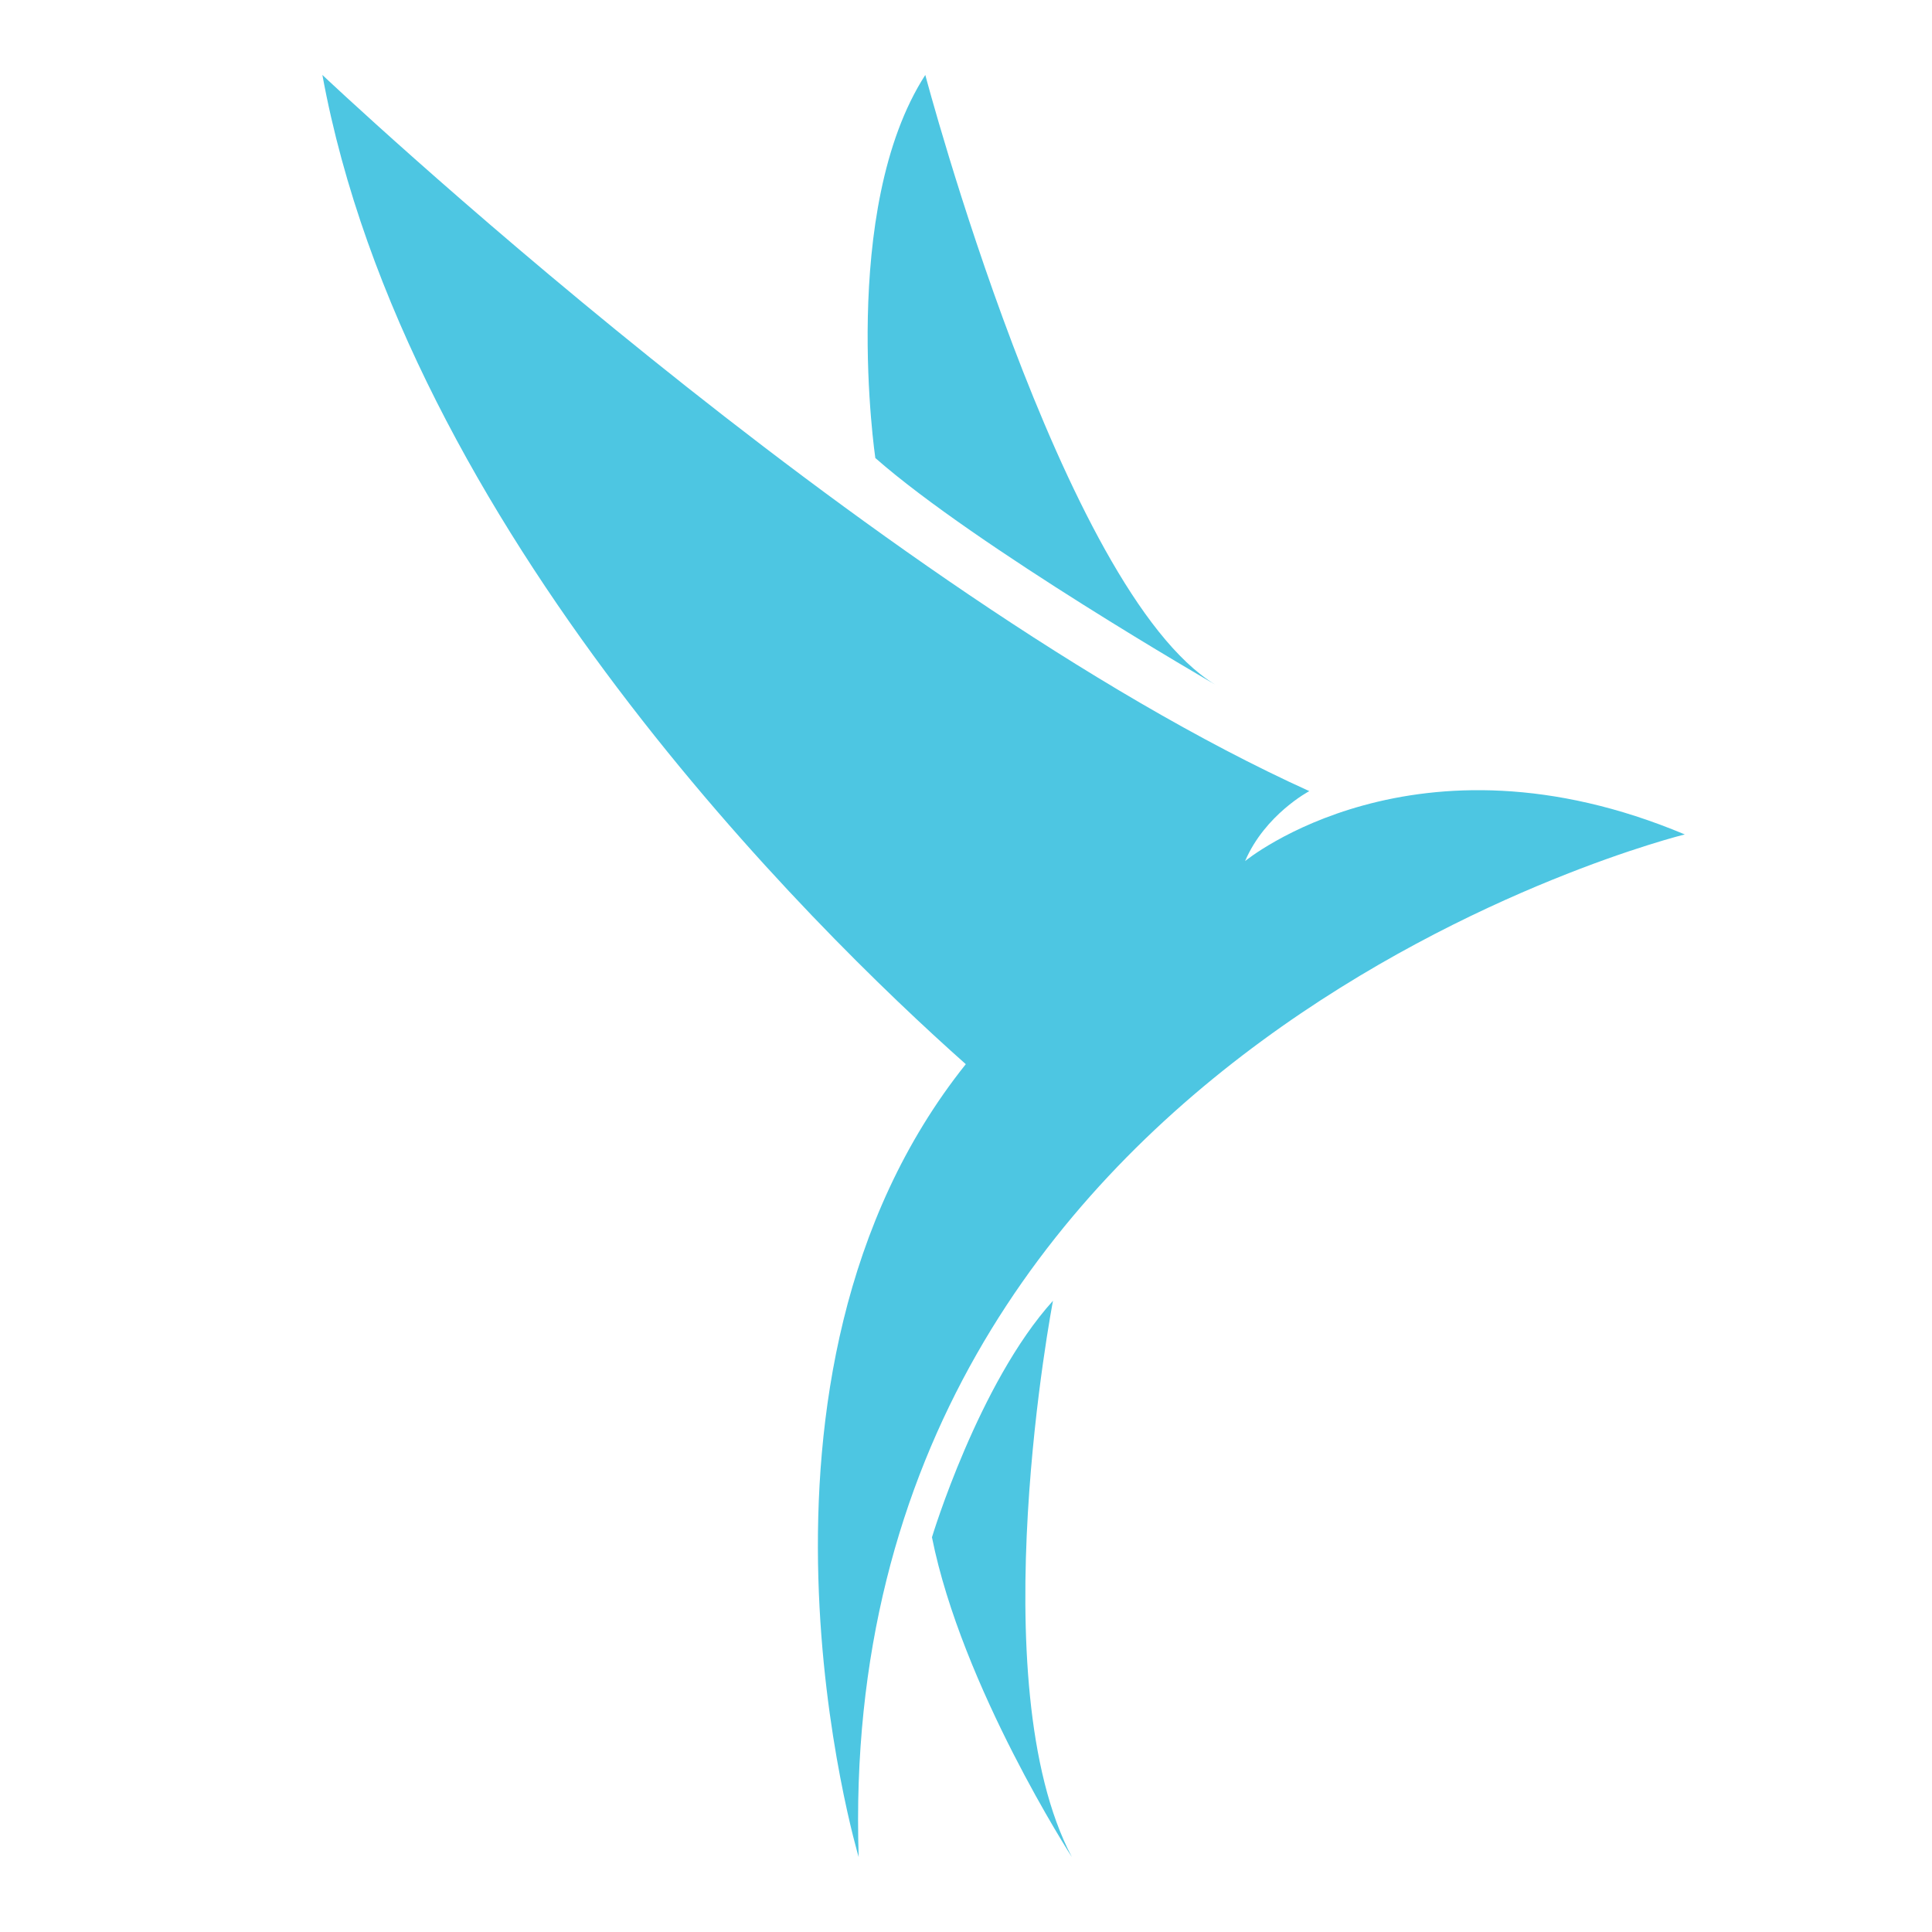 <?xml version="1.0" encoding="utf-8"?>
<!-- Generator: Adobe Illustrator 16.0.0, SVG Export Plug-In . SVG Version: 6.00 Build 0)  -->
<!DOCTYPE svg PUBLIC "-//W3C//DTD SVG 1.1//EN" "http://www.w3.org/Graphics/SVG/1.1/DTD/svg11.dtd">
<svg version="1.1" xmlns="http://www.w3.org/2000/svg" xmlns:xlink="http://www.w3.org/1999/xlink" x="0px" y="0px" width="290px"
	 height="290px" viewBox="0 0 290 290" enable-background="new 0 0 290 290" xml:space="preserve">
<g id="Layer_1">
	<path fill="#4DC6E2" d="M138.89,11.25c0,0,20.499,77.479,43.501,91.5c0,0-35.834-20.667-51.001-34
		C131.39,68.75,125.89,31.417,138.89,11.25z"/>
	<path fill="#4DC6E2" d="M158.057,195.25c0,0-11.008,57.282,2.834,83.5c0,0-16.501-25.5-21.001-48
		C139.89,230.75,146.89,207.583,158.057,195.25z"/>
</g>
<g id="Layer_2">
	<path fill="#4DC6E2" d="M48.39,11.25c0,0,82,77.5,148.14,107.5c0,0-6.639,3.5-9.639,10.5c0,0,25.5-21,66-4
		c0,0-128.001,31.5-124.001,153.5c0,0-21.5-72,16.079-119.013C121.89,139.25,60.89,79.25,48.39,11.25z"/>
</g>
</svg>
